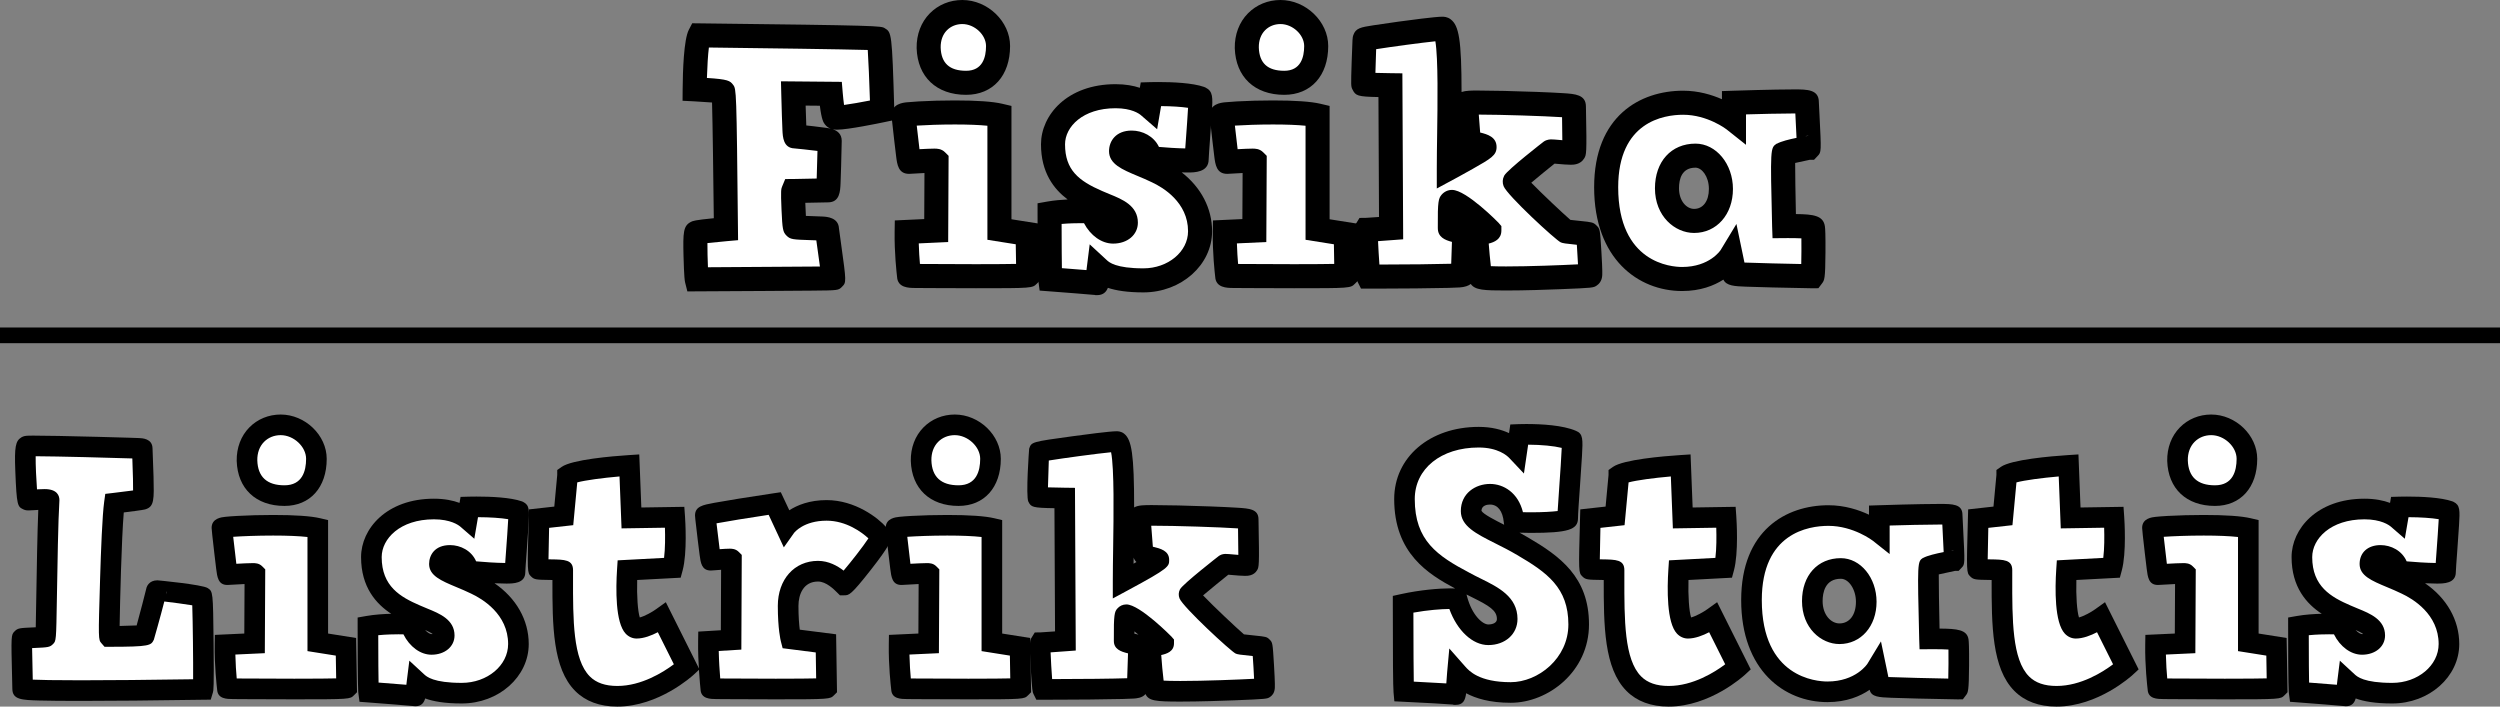 <?xml version="1.0" encoding="utf-8"?>
<!-- Generator: Adobe Illustrator 16.0.0, SVG Export Plug-In . SVG Version: 6.00 Build 0)  -->
<!DOCTYPE svg PUBLIC "-//W3C//DTD SVG 1.1//EN" "http://www.w3.org/Graphics/SVG/1.1/DTD/svg11.dtd">
<svg version="1.1" id="Layer_1" xmlns="http://www.w3.org/2000/svg" xmlns:xlink="http://www.w3.org/1999/xlink" x="0px" y="0px"
	 width="727.65px" height="205.658px" viewBox="261.855 37.856 727.65 205.658"
	 enable-background="new 261.855 37.856 727.65 205.658" xml:space="preserve">
<rect x="261.855" y="37.856" width="727.65" height="205.658" fill="#808080" stroke="none"/>
<g>
	<path fill="#FFFFFF" d="M268.247,223.713c0.2-0.2,6.7-0.301,6.9-0.5c0.2-0.2,0.4-30.302,1-39.803c0-0.5-6,0.1-6.2,0
		c-0.2-0.103-1.3-15.104-0.3-15.701c0.6-0.3,33.602,0.6,33.602,0.7c0,0.1,0.7,14.601,0.1,14.801s-8.201,1.1-8.201,1.1
		c-1,7.201-1.6,38.802-1.5,38.802s10.201-0.197,10.301-0.396c0.1-0.2,3.4-12.501,3.4-12.901c0-0.397,13.001,1.5,13.301,1.7
		c0.3,0.2,0.6,27.002,0.3,27.002c-0.3,0-52.503,0.899-52.503-0.2C268.447,237.217,268.047,223.913,268.247,223.713z"/>
	<path d="M285.303,241.86c-5.147,0-9.189-0.04-12.015-0.115c-5.056-0.143-7.841-0.221-7.841-3.432c0-0.285-0.028-1.412-0.065-2.917
		c-0.313-12.754-0.313-12.754,0.749-13.81c0.917-0.918,1.431-0.941,5.438-1.121c0.212-0.01,0.447-0.021,0.689-0.031
		c0.048-2.146,0.102-5.413,0.155-8.605c0.135-8.195,0.312-18.969,0.586-25.558c-0.437,0.023-0.874,0.049-1.272,0.073
		c-0.737,0.045-1.342,0.078-1.627,0.078c-0.229,0-0.839,0-1.497-0.33c-1.61-0.805-1.9-0.95-2.294-11.201
		c-0.269-6.976,0.05-8.708,1.795-9.755l0.203-0.111c0.728-0.359,1.295-0.377,3.361-0.377c3.13,0,10.082,0.131,18.594,0.353
		c3.5,0.09,6.772,0.183,9.17,0.258c1.207,0.038,2.193,0.072,2.877,0.099c0.966,0.038,3.888,0.153,3.94,2.979l0.01,0.223
		c0.137,3.07,0.234,5.769,0.287,8.014c0.159,6.661,0.207,8.674-2.249,9.489c-0.275,0.092-0.764,0.254-6.415,0.946
		c-0.652,7.781-1.089,25.934-1.209,33.042c1.635-0.042,3.568-0.098,4.957-0.156c0.904-3.318,2.612-9.78,2.76-10.542
		c-0.045,0.234-0.039,0.396-0.039,0.465c0-1.228,0.886-3.055,3.328-3.055c0.112,0,13.104,1.237,14.636,2.259
		c1.539,1.025,1.539,1.025,1.708,15.688c0.156,13.533-0.041,14.184-0.185,14.658l-0.645,2.131l-2.818,0.032
		C306.648,241.741,294.193,241.86,285.303,241.86z M271.39,235.672c2.044,0.094,6.054,0.188,13.913,0.188
		c8.38,0,19.948-0.104,32.764-0.302c0.041-5.203-0.092-16.755-0.252-21.521c-2.271-0.357-5.835-0.854-8.134-1.111
		c-1.063,4.211-3.021,11.074-3.048,11.128c-0.836,1.664-1.034,2.058-12.984,2.058h-1.366l-0.897-1.027
		c-0.927-1.064-0.927-1.064-0.396-18.81c0.24-8.03,0.641-18.436,1.188-22.377l0.319-2.294l2.3-0.271
		c2.027-0.24,4.232-0.518,5.793-0.727c0.016-1.526-0.019-4.311-0.22-9.314c-6.2-0.203-21.74-0.616-28.136-0.644
		c-0.034,2.533,0.181,6.849,0.389,9.635c0.759-0.041,1.544-0.073,2.211-0.073c3.754,0,4.315,2.006,4.315,3.202l-0.006,0.188
		c-0.356,5.635-0.572,18.75-0.729,28.325c-0.205,12.47-0.205,12.47-1.141,13.407c-0.93,0.926-1.443,0.949-5.434,1.128
		c-0.198,0.009-0.415,0.019-0.639,0.029c0.031,2.62,0.13,6.662,0.181,8.761C271.383,235.394,271.387,235.535,271.39,235.672z
		 M310.349,209.813c0,0.16-0.06,0.508-0.164,0.994C310.29,210.507,310.349,210.175,310.349,209.813z"/>
</g>
<g>
	<path fill="#FFFFFF" d="M327.347,225.513l8.604-0.397l0.1-20.304c-0.2-0.2-7.8,0.3-8,0.3c-0.1,0-1.6-13.101-1.6-13.601
		s21.102-1.5,27.902,0.1v33.202l8.201,1.303l0.2,12.001c-0.5,0.5-34.802,0.197-34.702,0.197
		C328.046,238.314,327.247,231.914,327.347,225.513z M333.747,171.91c-0.1-6.4,4.5-10.4,9.8-10.4c5.4,0,10.401,4.6,10.401,9.9
		c0,5.397-2.5,10.698-9.301,10.698C337.747,182.11,333.947,178.21,333.747,171.91z"/>
	<path d="M347.513,241.403c-4.667,0-9.54-0.021-13.247-0.044l-4.512-0.028c-1.936-0.018-4.568-0.035-4.703-2.791
		c-0.123-1.033-0.799-7-0.704-13.071l0.044-2.819l8.57-0.396l0.07-14.407c-1.451,0.068-3.083,0.165-3.985,0.218
		c-0.578,0.034-0.954,0.054-1,0.054c-2.683,0-2.967-2.273-3.269-4.684c-0.155-1.243-0.354-2.906-0.548-4.584
		c-0.52-4.473-0.783-6.938-0.783-7.334c0-2.81,2.88-3.114,3.965-3.229c0.873-0.095,2.092-0.186,3.526-0.266
		c3.182-0.177,6.983-0.275,10.428-0.275c6.391,0,10.99,0.317,13.67,0.947l2.313,0.544v33.019l8.158,1.293l0.263,15.792l-0.9,0.896
		C363.746,241.359,363.702,241.403,347.513,241.403z M330.755,235.335c3.612,0.023,10.34,0.065,16.757,0.065
		c6.555,0,10.186-0.045,12.189-0.094l-0.11-6.627l-8.243-1.307v-33.216c-2.402-0.272-5.83-0.418-9.983-0.418
		c-4.646,0-9.01,0.183-11.637,0.362c0.258,2.32,0.637,5.596,0.913,7.854c1.688-0.095,3.692-0.193,4.757-0.193
		c0.735,0,1.847,0,2.773,0.929l0.882,0.887l-0.12,24.396l-8.576,0.399C330.417,231.057,330.597,233.562,330.755,235.335z
		 M344.647,185.11c-8.317,0-13.643-5.021-13.899-13.104c-0.06-3.83,1.249-7.274,3.685-9.749c2.379-2.417,5.616-3.747,9.114-3.747
		c7.139,0,13.401,6.028,13.401,12.9C356.948,179.732,352.12,185.11,344.647,185.11z M343.547,164.509
		c-1.878,0-3.597,0.695-4.839,1.957c-1.318,1.338-1.996,3.205-1.962,5.397c0.152,4.793,2.811,7.245,7.901,7.245
		c5.208,0,6.301-4.188,6.301-7.698C350.948,167.865,347.352,164.509,343.547,164.509z"/>
</g>
<g>
	<path fill="#FFFFFF" d="M368.946,220.115c4.5-0.803,11.101-0.7,12.397-0.5c1.2,3.8,4,5.801,6.104,5.801c2,0,3.7-0.9,3.7-2.604
		c0-3.197-4.3-4.197-8.301-6c-6-2.6-12.899-6.397-12.899-16.801c0-7,6.5-14.001,18.201-14.001c5.1,0,8.2,1.6,9.7,2.9l0.6-3.5
		c0,0,10-0.303,14.301,1.197c0.4,0.2-1,16.001-1,17.804c0,0.8-13.701-0.2-13.701-0.5c-0.3-3.2-3.1-4.4-5.2-4.4
		c-1.2,0-3.1,0.3-3.1,2.5c0,2,5.6,3.5,10.5,5.9c6,2.8,12.5,8.5,12.5,17.398c0,8.104-7.7,14.304-16.501,14.304
		c-9,0-11.701-2.103-13-3.303c-0.2,1.603-0.4,4.104-0.5,4.104c-0.4-0.104-13.601-1.104-13.601-1.104
		C368.946,237.814,368.946,223.013,368.946,220.115z"/>
	<path d="M382.747,243.415l-0.569-0.05c-1.205-0.134-8.668-0.714-13.258-1.063l-2.426-0.184l-0.321-2.412
		c-0.056-0.42-0.226-1.697-0.226-19.6v-2.514l2.475-0.438c2.436-0.436,5.248-0.599,7.292-0.656
		c-4.348-2.859-8.767-7.702-8.767-16.492c0-8.242,7.431-17.001,21.201-17.001c3.125,0,5.579,0.526,7.458,1.222l0.299-1.747
		l2.453-0.071c0,0,0.851-0.026,2.171-0.026c4.205,0,9.909,0.242,13.208,1.392l0.354,0.149c1.939,0.969,1.851,2.454,1.59,6.862
		c-0.136,2.295-0.352,5.22-0.542,7.806c-0.182,2.473-0.389,5.276-0.389,5.816c0,3.303-3.598,3.303-5.531,3.304
		c-0.948,0-2.13-0.033-3.424-0.092c6.298,4.328,9.955,10.69,9.955,17.688c0,9.54-8.748,17.301-19.501,17.301
		c-4.955,0-8.292-0.606-10.641-1.464C385.23,242.452,384.483,243.415,382.747,243.415z M372.04,236.525
		c3.892,0.301,6.428,0.499,8.092,0.64c0.045-0.43,0.092-0.851,0.139-1.224l0.725-5.791l4.287,3.959
		c0.742,0.688,2.712,2.504,10.965,2.504c7.444,0,13.501-5.066,13.501-11.301c0-8.716-7.531-13.171-10.769-14.682
		c-1.419-0.695-2.861-1.297-4.255-1.879c-4.457-1.862-7.977-3.333-7.977-6.74c0-2.537,1.598-5.5,6.1-5.5
		c3.036,0,6.254,1.615,7.589,4.727c2.12,0.202,5.82,0.456,8.459,0.479c0.066-0.949,0.153-2.131,0.258-3.563
		c0.201-2.717,0.499-6.764,0.618-9.182c-2.131-0.359-5.219-0.569-8.791-0.585l-1.076,6.278l-4.022-3.487
		c-0.587-0.509-2.878-2.167-7.735-2.167c-9.874,0-15.201,5.668-15.201,11.001c0,8.527,5.479,11.616,11.093,14.048
		c0.762,0.342,1.496,0.643,2.21,0.933c3.519,1.43,7.898,3.209,7.898,7.82c0,3.245-2.818,5.604-6.7,5.604
		c-3.242,0-6.396-2.354-8.167-5.924c-0.408-0.014-0.888-0.021-1.438-0.021c-1.117,0-3.506,0.032-5.895,0.265
		C371.956,230.324,371.998,234.37,372.04,236.525z M385.568,221.21c0.77,0.873,1.56,1.204,1.879,1.204
		c0.125,0,0.239-0.006,0.34-0.02C387.304,222.019,386.422,221.587,385.568,221.21z"/>
</g>
<g>
	<path fill="#FFFFFF" d="M425.646,203.812c0-0.2-6.897-0.1-7.101-0.3c-0.2-0.2,0.2-14.701,0.2-14.701l7.2-0.8
		c0,0,1.1-11.601,1.1-11.801c2.7-1.9,18.001-2.9,18.001-2.9l0.6,15.301l12.604-0.197c0,0,0.7,9.897-0.602,14.698l-13.199,0.7
		c0,0-1.103,16.901,2.697,16.901c3.103,0,7.4-3.103,7.4-3.103l7.2,14.4c0,0-9.2,8.501-20.201,8.501
		C424.946,240.514,425.646,222.913,425.646,203.812z"/>
	<path d="M441.547,243.514c-5.133,0-9.26-1.523-12.266-4.537c-6.571-6.581-6.656-19.041-6.638-32.309
		c-0.188-0.003-0.367-0.005-0.534-0.008c-4.188-0.063-4.727-0.067-5.688-1.028c-1.113-1.113-1.113-1.113-0.678-16.904l0.072-2.608
		l7.373-0.819c0.373-3.958,0.797-8.469,0.854-9.195v-1.451l1.273-0.896c3.06-2.152,14.679-3.123,19.529-3.44l3.073-0.198
		l0.605,15.446l12.51-0.195l0.201,2.833c0.074,1.063,0.693,10.555-0.697,15.693l-0.568,2.1l-12.654,0.671
		c-0.135,4.66,0.172,9.073,0.757,10.901c1.502-0.399,3.56-1.559,4.721-2.391l2.858-2.048l9.781,19.558l-1.652,1.53
		C463.374,234.596,453.584,243.514,441.547,243.514z M421.497,200.651c0.245,0.007,0.482,0.01,0.698,0.014
		c4.021,0.057,6.45,0.092,6.45,3.147l-0.002,2.235c-0.02,12.223-0.033,23.767,4.884,28.688c1.862,1.868,4.486,2.776,8.02,2.776
		c7.068,0,13.48-4.09,16.442-6.312l-4.665-9.33c-1.775,0.928-4.063,1.84-6.177,1.84c-1.196,0-2.332-0.508-3.195-1.43
		c-3.021-3.227-2.862-13.078-2.498-18.666l0.173-2.66l13.511-0.718c0.334-2.668,0.336-6.161,0.254-8.783l-12.628,0.198
		l-0.593-15.117c-4.902,0.425-9.936,1.095-12.297,1.732c-0.148,1.621-0.425,4.575-0.941,10.021l-0.229,2.429l-7.026,0.781
		C421.589,194.985,421.521,198.413,421.497,200.651z"/>
</g>
<g>
	<path fill="#FFFFFF" d="M468.047,224.513l6.601-0.397l0.103-23.504c-0.2-0.197-5.8,0.303-6,0.303c-0.103,0-1.603-12.5-1.603-13.001
		c0-0.5,20.201-3.5,20.201-3.5l3.2,6.8c0,0,3.4-4.8,11.901-4.8c9,0,15.801,7.101,15.701,7.801c-0.2,1.8-10.303,14.201-10.604,13.898
		c-1.3-1.3-4.1-4-7.601-4c-5.2,0-8.7,4.103-8.7,10.104c0,6.5,0.8,9.601,0.8,9.601l10.201,1.303l0.2,13.001
		c-0.5,0.5-33.805,0.197-33.702,0.197C468.747,238.314,467.947,230.914,468.047,224.513z"/>
	<path d="M487.646,241.403c-4.53,0-9.264-0.021-12.859-0.044l-4.38-0.028c-1.813-0.017-4.531-0.036-4.652-2.818
		c-0.108-1.047-0.799-7.917-0.704-14.043l0.043-2.779l6.569-0.396l0.075-17.593c-0.772,0.054-1.522,0.11-1.994,0.148
		c-0.563,0.044-0.938,0.065-0.994,0.065c-2.667,0-2.958-2.223-3.27-4.571c-0.153-1.188-0.354-2.776-0.549-4.38
		c-0.785-6.453-0.785-6.902-0.785-7.05c0-2.666,2.231-3.081,5.609-3.708c1.699-0.315,4.059-0.719,7.016-1.192
		c5.067-0.813,10.138-1.568,10.138-1.568l2.206-0.325l2.472,5.253c2.323-1.492,5.875-2.958,10.864-2.958
		c8.314,0,15.009,5.182,17.385,7.922c0.746,0.857,1.48,1.925,1.285,3.303c-0.079,0.728-0.216,1.964-5.78,9.048
		c-5.836,7.434-6.363,7.435-7.771,7.437l-1.243,0.001l-0.896-0.886c-0.854-0.854-3.122-3.123-5.479-3.123
		c-4.203,0-5.7,3.669-5.7,7.102c0,3.146,0.197,5.439,0.383,6.906l10.577,1.348l0.26,16.872l-0.896,0.896
		C503.468,241.337,503.402,241.403,487.646,241.403z M471.485,235.336c3.528,0.023,9.992,0.064,16.156,0.064
		c6.29,0,9.805-0.044,11.764-0.092l-0.116-7.551l-9.638-1.228l-0.511-1.972c-0.092-0.354-0.895-3.662-0.895-10.35
		c0-7.713,4.812-13.104,11.7-13.104c3.092,0,5.652,1.444,7.449,2.837c2.184-2.571,5.715-7.078,7.219-9.386
		c-1.865-1.751-6.439-5.149-12.167-5.149c-6.688,0-9.37,3.428-9.481,3.57l-2.973,4.197l-4.411-9.472
		c-5.943,0.896-12.014,1.878-15.178,2.475c0.252,2.171,0.632,5.315,0.913,7.526c1.165-0.082,2.238-0.146,2.927-0.146
		c0.551,0,1.696,0,2.622,0.928l0.884,0.885l-0.118,27.563l-6.58,0.399C471.116,230.331,471.318,233.297,471.485,235.336z"/>
</g>
<g>
	<path fill="#FFFFFF" d="M523.547,225.513l8.601-0.397l0.103-20.304c-0.2-0.2-7.8,0.3-8,0.3c-0.103,0-1.603-13.101-1.603-13.601
		s21.104-1.5,27.902,0.1v33.202l8.201,1.303l0.2,12.001c-0.5,0.5-34.802,0.197-34.702,0.197
		C524.247,238.314,523.447,231.914,523.547,225.513z M529.948,171.91c-0.103-6.4,4.5-10.4,9.8-10.4c5.399,0,10.401,4.6,10.401,9.9
		c0,5.397-2.5,10.698-9.304,10.698C533.948,182.11,530.147,178.21,529.948,171.91z"/>
	<path d="M543.713,241.403c-4.667,0-9.54-0.021-13.247-0.044l-4.512-0.028c-1.936-0.018-4.568-0.035-4.703-2.791
		c-0.123-1.033-0.799-7-0.704-13.071l0.044-2.819l8.57-0.396l0.07-14.407c-1.451,0.068-3.084,0.165-3.985,0.218
		c-0.579,0.034-0.954,0.054-1,0.054c-2.683,0-2.967-2.273-3.269-4.684c-0.155-1.243-0.354-2.906-0.551-4.584
		c-0.52-4.473-0.781-6.938-0.781-7.334c0-2.81,2.881-3.114,3.966-3.229c0.873-0.095,2.092-0.186,3.523-0.266
		c3.185-0.177,6.983-0.275,10.431-0.275c6.391,0,10.987,0.317,13.67,0.947l2.313,0.544v33.019l8.158,1.293l0.263,15.792
		l-0.896,0.896C559.946,241.359,559.902,241.403,543.713,241.403z M526.956,235.335c3.612,0.023,10.34,0.065,16.757,0.065
		c6.556,0,10.183-0.045,12.189-0.094l-0.11-6.627l-8.243-1.307v-33.216c-2.399-0.272-5.83-0.418-9.98-0.418
		c-4.646,0-9.013,0.183-11.64,0.362c0.258,2.32,0.64,5.596,0.913,7.854c1.688-0.095,3.692-0.193,4.757-0.193
		c0.735,0,1.85,0,2.773,0.929l0.882,0.887l-0.12,24.396l-8.576,0.399C526.617,231.057,526.798,233.562,526.956,235.335z
		 M540.848,185.11c-8.314,0-13.643-5.021-13.896-13.104c-0.063-3.83,1.249-7.274,3.685-9.749c2.379-2.417,5.616-3.747,9.114-3.747
		c7.139,0,13.401,6.028,13.401,12.9C553.149,179.732,548.321,185.11,540.848,185.11z M539.748,164.509
		c-1.878,0-3.597,0.695-4.839,1.957c-1.318,1.338-1.996,3.205-1.962,5.397c0.149,4.793,2.811,7.245,7.898,7.245
		c5.208,0,6.304-4.188,6.304-7.698C547.149,167.865,543.552,164.509,539.748,164.509z"/>
</g>
<g>
	<path fill="#FFFFFF" d="M564.747,224.914c0.5,0,7.201-0.5,7.201-0.5l-0.2-41.604c0,0-7.8-0.1-7.9-0.3
		c-0.1-0.2,0.3-12.801,0.4-13.101c0.1-0.303,22.401-3.4,22.901-3c2.697,2.1,1.6,26.898,1.6,40.603c0,0,10.4-5.601,10.4-6.201
		c0-0.6-4.199-1.1-4.5-1.6c-0.199-0.5-0.899-10.701-0.899-11.201s31.401,0.4,31.401,1s0.301,12.801,0,13.301
		c-0.299,0.5-6.5-0.397-6.798-0.2c-0.302,0.2-10.002,8-10.399,8.701c-0.399,0.8,14.2,14.3,14.7,14.5s6.5,0.7,6.599,0.8
		c0.1,0.104,0.9,11.901,0.6,12.104c-0.299,0.199-31.399,1.6-31.899,0.3c-0.5-1.397-1.4-12.501-1.2-12.501c0.3,0,3.8-0.6,3.8-0.897
		c-0.6-0.699-10.101-9.5-11.201-8.2c-0.397,0.5-0.3,6.897-0.3,7.501c0,0.5,4.2,1.1,4.2,1.3s-0.4,11.801-0.4,12.301
		s-27.502,0.5-27.502,0.5C565.247,238.314,564.247,224.914,564.747,224.914z"/>
	<path d="M605.415,242.061c-7.232,0-9.237-0.208-10.151-2.193c-0.925,1.148-2.69,1.264-3.405,1.309
		c-0.776,0.049-1.891,0.092-3.225,0.129c-2.299,0.063-5.499,0.113-9.508,0.149c-6.889,0.063-13.778,0.063-13.778,0.063h-1.854
		l-0.829-1.658c-0.274-0.549-0.4-0.799-0.821-7.771c-0.452-7.48-0.211-7.869,0.315-8.721l0.879-1.426l1.709-0.024
		c0.275-0.008,2.068-0.133,4.188-0.287l-0.173-35.857c-6.411-0.104-6.788-0.301-7.597-1.915c-0.773-1.547,0.204-15.299,0.236-15.394
		c0.667-1.997,0.667-1.997,12.717-3.647c3.162-0.433,10.729-1.438,12.71-1.438c0.363,0,1.328,0,2.194,0.69
		c2.212,1.723,2.944,6.01,2.933,21.485c1.151-0.687,3.026-0.687,5.172-0.687c4.01,0,10.909,0.156,17.167,0.396
		c3.193,0.121,5.895,0.25,7.813,0.375c3.376,0.22,6.044,0.396,6.044,3.374c0,0.105,0.008,0.489,0.02,1.063
		c0.248,12.625,0.113,12.847-0.447,13.779c-0.965,1.612-2.758,1.612-3.519,1.612c-1.026,0-2.456-0.128-3.717-0.241
		c-0.363-0.032-0.772-0.066-1.121-0.097c-1.609,1.281-5.163,4.168-7.35,6.021c3.041,3.185,9.819,9.558,11.904,11.343
		c0.785,0.101,2.169,0.24,3.08,0.336c3.305,0.339,3.574,0.364,4.371,1.165c0.896,0.901,0.896,0.901,1.289,7.365
		c0.348,5.727,0.252,6.667,0.221,6.979c-0.133,1.298-0.813,2.008-1.369,2.375c-0.838,0.557-0.9,0.602-10.324,0.975
		C617.657,241.826,610.915,242.061,605.415,242.061z M600.539,235.958c0.94,0.055,2.457,0.103,4.876,0.103
		c6.954,0,16.829-0.396,21.453-0.64c-0.084-1.966-0.25-4.696-0.389-6.615c-0.029-0.003-0.061-0.006-0.092-0.01
		c-3.672-0.376-4.262-0.461-4.853-0.698c-1.286-0.515-15.436-13.604-16.376-16.086c-0.324-0.852-0.287-1.754,0.104-2.54l0.08-0.146
		c0.902-1.577,11.25-9.646,11.345-9.709c0.795-0.532,1.618-0.532,1.932-0.532c0.515,0,1.248,0.063,2.398,0.167
		c0.399,0.036,0.838,0.075,1.268,0.107c0.005-1.527-0.02-3.939-0.086-7.707c-5.23-0.354-18.175-0.784-25.071-0.784
		c-0.065,0-0.132,0-0.194,0c0.139,1.966,0.326,4.482,0.474,6.115c0.011,0.002,0.021,0.008,0.03,0.01
		c2.101,0.503,4.714,1.13,4.714,3.818c0,1.936,0,2.395-11.979,8.842l-4.422,2.384v-5.022c0-2.938,0.05-6.354,0.104-9.977
		c0.13-8.793,0.334-22.926-0.605-27.554c-4.08,0.392-13.814,1.71-18.128,2.409c-0.085,2.169-0.189,5.496-0.246,7.813
		c1.438,0.044,3.271,0.083,4.916,0.104l2.947,0.038l0.228,47.352l-2.791,0.207c-1.499,0.11-3.16,0.232-4.535,0.329
		c0.075,2.202,0.279,5.485,0.449,7.776c8.688-0.015,17.687-0.101,21.848-0.25c0.044-1.332,0.104-3.172,0.187-5.59
		c0.021-0.585,0.038-1.145,0.055-1.646c-2.167-0.516-4.124-1.263-4.124-3.612l-0.002-0.323c-0.063-7.472,0.23-8.14,0.959-9.052
		c0.694-0.822,1.653-1.257,2.685-1.257c3.905,0,13.058,9.281,13.138,9.377l0.725,0.843v1.108c0,2.396-2.146,3.063-3.716,3.403
		C599.991,230.725,600.286,233.956,600.539,235.958z M592.038,222.301c0.168,0.037,0.323,0.071,0.446,0.098
		c0.229,0.053,0.478,0.104,0.73,0.169c-0.397-0.325-0.797-0.646-1.178-0.943C592.039,221.836,592.038,222.063,592.038,222.301z
		 M591.807,200.15c-0.008,0.6-0.016,1.188-0.021,1.768c0.285-0.161,0.564-0.319,0.838-0.478c-0.204-0.191-0.386-0.418-0.546-0.685
		l-0.214-0.432C591.844,200.278,591.826,200.22,591.807,200.15z"/>
</g>
<g>
	<path fill="#FFFFFF" d="M670.245,213.712c6.801-1.5,13.701-1.8,15.701-1.5c1.801,6.8,5.9,10.397,9.1,10.397
		c2.9,0,5.502-1.6,5.502-4.6c0-5.7-6.4-7.5-12.402-10.801c-8.895-4.7-17.5-9.8-17.5-24.104c0-9.898,8.199-18.001,21.605-18.001
		c5.801,0,9.396,2.2,11.102,4l0.699-4.8c0,0,10.402-0.397,15.301,1.7c0.502,0.2-1.199,19.501-1.199,22.701
		c0,1.5-15.602,1.397-15.602,1c-0.5-5.8-3.9-8-7-8c-1.801,0-5.5,0.897-5.5,4.897c0,3.603,7.5,5.803,14.9,10.201
		c8.896,5.2,16.396,10.5,16.396,22.801c0,11.304-9.801,19.804-19.801,19.804c-10.301,0-14.002-3.899-15.502-5.603
		c-0.199,2.2-0.4,6.2-0.5,6.2c-0.5-0.2-15.102-0.9-15.102-0.9C670.245,236.914,670.245,218.913,670.245,213.712z"/>
	<path d="M685.545,243.014h-0.578l-0.213-0.085c-1.521-0.152-8.326-0.525-14.453-0.819l-2.607-0.125l-0.236-2.601
		c-0.145-1.593-0.211-9.75-0.211-25.672v-2.411l2.354-0.519c5.605-1.236,11.215-1.678,14.314-1.678c0.553,0,1.047,0.016,1.479,0.039
		c-7.854-4.19-17.744-10.258-17.744-26.036c0-12.169,10.348-21.001,24.602-21.001c3.768,0,6.672,0.813,8.826,1.815l0.365-2.516
		l2.492-0.1c0,0,0.836-0.033,2.154-0.033c4.488,0,10.639,0.345,14.443,1.976c2.133,0.849,2.043,2.48,1.771,7.333
		c-0.145,2.583-0.377,5.884-0.602,9.077c-0.273,3.875-0.557,7.88-0.557,9.049c0,3.34-2.963,4.255-13.771,4.255
		c-1.205,0-2.336-0.021-3.232-0.062c0.773,0.422,1.559,0.86,2.34,1.326c9.406,5.496,17.867,11.582,17.867,25.38
		c0,13.642-11.791,22.804-22.803,22.804c-6.068,0-10.186-1.292-12.955-2.775C688.315,241.733,687.69,243.014,685.545,243.014z
		 M673.348,236.251c4.607,0.227,7.557,0.392,9.471,0.519c0.074-1.116,0.156-2.319,0.24-3.229l0.631-6.937l4.605,5.224
		c1.104,1.254,4.045,4.584,13.252,4.584c7.947,0,16.801-6.9,16.801-16.804c0-10.672-6.182-15.105-14.914-20.211
		c-2.174-1.292-4.313-2.364-6.383-3.404c-5.59-2.811-10.006-5.026-10.006-9.387c0-5.187,4.277-7.897,8.5-7.897
		c3.967,0,8.184,2.563,9.582,8.227c0.604,0.02,1.354,0.029,2.246,0.029c3.611,0,6.313-0.176,7.854-0.371
		c0.104-1.841,0.287-4.467,0.49-7.354c0.248-3.518,0.594-8.405,0.695-11.024c-2.365-0.574-5.814-0.906-9.771-0.935l-1.227,8.396
		l-4.254-4.509c-0.678-0.718-3.324-3.063-8.92-3.063c-10.951,0-18.602,6.169-18.602,15.001c0,12.115,6.592,16.531,15.902,21.448
		c1.145,0.632,2.299,1.202,3.412,1.752c4.963,2.458,10.588,5.243,10.588,11.701c0,4.404-3.576,7.6-8.502,7.6
		c-4.594,0-9.061-4.223-11.334-10.504c-2.395,0.019-6.297,0.312-10.465,1.063C673.252,227.62,673.299,233.385,673.348,236.251z
		 M688.7,210.892l0.146,0.553c1.475,5.572,4.57,8.168,6.199,8.168c0.418,0,2.5-0.074,2.5-1.6c0-2.476-2.209-3.828-7.25-6.325
		C689.77,211.428,689.239,211.165,688.7,210.892z M693.047,186.528c0.504,0.985,4.135,2.818,6.604,4.062
		c-0.055-0.213-0.09-0.446-0.102-0.701c-0.305-3.291-1.762-5.176-4.004-5.176C694.807,184.71,693.102,184.89,693.047,186.528z"/>
</g>
<g>
	<path fill="#FFFFFF" d="M731.645,203.812c0-0.2-6.9-0.1-7.102-0.3c-0.199-0.2,0.201-14.701,0.201-14.701l7.199-0.8
		c0,0,1.1-11.601,1.1-11.801c2.701-1.9,18.002-2.9,18.002-2.9l0.6,15.301l12.604-0.197c0,0,0.699,9.897-0.602,14.698l-13.199,0.7
		c0,0-1.102,16.901,2.697,16.901c3.102,0,7.4-3.103,7.4-3.103l7.201,14.4c0,0-9.201,8.501-20.201,8.501
		C730.944,240.514,731.645,222.913,731.645,203.812z"/>
	<path d="M747.545,243.514c-5.133,0-9.26-1.523-12.266-4.537c-6.57-6.581-6.656-19.041-6.643-32.309
		c-0.188-0.003-0.367-0.005-0.535-0.008c-4.186-0.063-4.723-0.067-5.684-1.028c-1.113-1.115-1.113-1.115-0.678-16.905l0.072-2.608
		l7.369-0.819c0.373-3.958,0.797-8.469,0.855-9.194v-1.452l1.273-0.896c3.061-2.152,14.68-3.123,19.529-3.44l3.072-0.198
		l0.605,15.446l12.51-0.195l0.201,2.833c0.074,1.063,0.693,10.555-0.697,15.693l-0.568,2.1l-12.656,0.671
		c-0.133,4.66,0.176,9.072,0.762,10.901c1.502-0.4,3.559-1.559,4.721-2.391l2.855-2.048l9.783,19.558l-1.65,1.53
		C769.372,234.596,759.581,243.514,747.545,243.514z M727.495,200.651c0.246,0.007,0.482,0.01,0.699,0.014
		c4.021,0.057,6.449,0.092,6.449,3.147l-0.002,2.235c-0.018,12.222-0.033,23.767,4.883,28.688c1.865,1.868,4.49,2.776,8.021,2.776
		c7.109,0,13.498-4.085,16.445-6.306l-4.668-9.335c-1.775,0.928-4.064,1.84-6.182,1.84c-1.191,0-2.332-0.508-3.191-1.43
		c-3.021-3.227-2.861-13.079-2.498-18.666l0.174-2.66l13.51-0.718c0.334-2.664,0.336-6.16,0.256-8.783l-12.629,0.199l-0.592-15.118
		c-4.902,0.425-9.939,1.095-12.299,1.733c-0.148,1.621-0.424,4.575-0.941,10.021l-0.229,2.429l-7.025,0.781
		C727.586,194.985,727.518,198.413,727.495,200.651z"/>
</g>
<g>
	<path fill="#FFFFFF" d="M771.645,212.512c0-19.001,12.199-24.602,22.4-24.602c8.5,0,14.801,5,14.801,5v-5
		c0,0,21.201-0.7,21.201-0.2s0.701,13.301,0.6,13.301c-0.197,0-7.197,1.5-7.398,1.7c-0.299,0.2,0.201,21.101,0.201,21.101
		c0.1,0,8.299-0.1,8.398,0.604c0.199,0.696,0.199,14-0.201,14c-0.299,0-22.699-0.399-22.699-0.699c0-0.301-1-5.104-1-5.104
		s-4,6.604-14.201,6.604C784.545,239.214,771.645,233.115,771.645,212.512z M805.045,213.012c0-5.3-3.299-9.7-7.4-9.7
		c-5,0-8.299,3.5-8.299,9.5c0,5.8,3.898,9.5,7.9,9.5C801.747,222.313,805.045,218.615,805.045,213.012z"/>
	<path d="M793.745,242.214c-12.494,0-25.102-9.184-25.102-29.702c0-20.351,13.121-27.602,25.402-27.602
		c4.738,0,8.848,1.364,11.801,2.757v-2.66l2.9-0.096c0.473-0.019,11.627-0.381,17.666-0.381c3.707,0,6.635,0,6.635,3.18
		c0.006,0.229,0.08,1.688,0.174,3.537c0.551,10.832,0.551,10.832-0.398,11.831l-0.889,0.933h-1.037
		c-0.754,0.146-3.061,0.641-4.746,1.031c-0.012,3.119,0.092,9.479,0.229,15.769c5.17,0.03,8.027,0.321,8.439,3.175h-0.002
		c0.092,0.647,0.189,2.316,0.156,7.511c-0.051,7.568-0.283,7.882-0.908,8.711l-0.898,1.189l-1.52,0.018
		c-0.203,0-5.98-0.104-11.535-0.238c-2.832-0.069-5.656-0.147-7.773-0.229c-3.537-0.135-5.83-0.222-6.301-2.329
		C803.336,240.478,799.321,242.214,793.745,242.214z M794.045,190.911c-5.832,0-19.4,2.104-19.4,21.602
		c0,22.563,15.91,23.702,19.102,23.702c8.279,0,11.604-5.104,11.635-5.155l3.949-6.516l1.553,7.459
		c0.256,1.226,0.451,2.173,0.6,2.909c4.021,0.173,12.869,0.363,17.434,0.454c0.066-2.434,0.09-6.119,0.053-8.456
		c-0.988-0.06-2.432-0.104-4.434-0.104l-3.977,0.031l-0.104-2.955c-0.541-22.551-0.541-22.551,1.131-23.667l0.02,0.032
		c1.217-0.683,3.855-1.295,5.973-1.708c-0.094-2.085-0.244-5.067-0.344-6.99c-0.02-0.376-0.035-0.714-0.051-1.019
		c-0.23-0.001-0.484-0.004-0.766-0.004c-4.086,0-10.762,0.179-14.566,0.288v8.305l-4.865-3.861
		C806.934,195.224,801.336,190.911,794.045,190.911z M830.647,198.012c-0.328,0-0.639,0.051-0.924,0.146
		C830.284,198.063,830.633,198.012,830.647,198.012z M797.247,225.313c-5.359,0-10.9-4.676-10.9-12.5
		c0-7.477,4.541-12.5,11.299-12.5c5.734,0,10.4,5.697,10.4,12.7C808.045,220.14,803.504,225.313,797.247,225.313z M797.645,206.312
		c-4.609,0-5.299,4.073-5.299,6.5c0,4.069,2.49,6.5,4.9,6.5c2.916,0,4.799-2.473,4.799-6.301
		C802.045,209.443,799.989,206.312,797.645,206.312z"/>
</g>
<g>
	<path fill="#FFFFFF" d="M844.543,203.812c0-0.2-6.9-0.1-7.102-0.3c-0.199-0.2,0.195-14.701,0.195-14.701l7.201-0.8
		c0,0,1.1-11.601,1.1-11.801c2.701-1.9,18.006-2.9,18.006-2.9l0.6,15.301l12.602-0.197c0,0,0.699,9.897-0.6,14.698l-13.201,0.7
		c0,0-1.1,16.901,2.699,16.901c3.102,0,7.4-3.103,7.4-3.103l7.197,14.4c0,0-9.197,8.501-20.197,8.501
		C843.842,240.514,844.543,222.913,844.543,203.812z"/>
	<path d="M860.444,243.514c-5.133,0-9.26-1.523-12.268-4.537c-6.57-6.581-6.654-19.041-6.637-32.309
		c-0.189-0.003-0.367-0.005-0.535-0.008c-4.189-0.063-4.723-0.067-5.684-1.028c-1.113-1.115-1.113-1.115-0.684-16.905l0.072-2.608
		l7.371-0.819c0.373-3.958,0.797-8.469,0.855-9.194v-1.452l1.273-0.896c3.061-2.152,14.68-3.123,19.533-3.44l3.068-0.198
		l0.605,15.446l12.512-0.195l0.199,2.833c0.076,1.063,0.695,10.555-0.697,15.693l-0.564,2.1l-12.656,0.671
		c-0.133,4.66,0.17,9.072,0.756,10.901c1.502-0.4,3.563-1.559,4.721-2.391l2.859-2.048l9.785,19.558l-1.656,1.53
		C882.27,234.596,872.479,243.514,860.444,243.514z M840.393,200.651c0.246,0.007,0.482,0.01,0.699,0.014
		c4.021,0.057,6.451,0.092,6.451,3.147l-0.002,2.235c-0.021,12.222-0.035,23.767,4.883,28.688c1.865,1.868,4.488,2.776,8.021,2.776
		c7.104,0,13.492-4.085,16.439-6.306l-4.668-9.335c-1.775,0.928-4.061,1.84-6.178,1.84c-1.195,0-2.332-0.508-3.195-1.43
		c-3.02-3.227-2.861-13.079-2.498-18.666l0.174-2.66l13.516-0.718c0.334-2.664,0.336-6.16,0.254-8.783l-12.627,0.199l-0.596-15.118
		c-4.9,0.425-9.938,1.095-12.301,1.733c-0.145,1.621-0.424,4.575-0.938,10.021l-0.23,2.429l-7.023,0.781
		C840.485,194.985,840.417,198.413,840.393,200.651z"/>
</g>
<g>
	<path fill="#FFFFFF" d="M889.243,225.513l8.6-0.397l0.1-20.304c-0.193-0.2-7.799,0.3-8,0.3c-0.1,0-1.6-13.101-1.6-13.601
		s21.105-1.5,27.902,0.1v33.202l8.199,1.303l0.199,12.001c-0.5,0.5-34.801,0.197-34.701,0.197
		C889.942,238.314,889.143,231.914,889.243,225.513z M895.643,171.91c-0.1-6.4,4.5-10.4,9.801-10.4c5.4,0,10.4,4.6,10.4,9.9
		c0,5.397-2.5,10.698-9.301,10.698C899.643,182.11,895.842,178.21,895.643,171.91z"/>
	<path d="M909.409,241.403c-4.668,0-9.541-0.021-13.246-0.044l-4.512-0.028c-1.938-0.018-4.57-0.035-4.703-2.791
		c-0.123-1.033-0.801-7-0.705-13.072l0.045-2.818l8.568-0.396l0.07-14.407c-1.451,0.068-3.082,0.165-3.982,0.218
		c-0.58,0.034-0.955,0.054-1.002,0.054c-2.684,0-2.969-2.273-3.27-4.684c-0.154-1.243-0.355-2.906-0.549-4.585
		c-0.521-4.472-0.781-6.938-0.781-7.333c0-2.81,2.881-3.114,3.965-3.229c0.871-0.095,2.092-0.186,3.525-0.266
		c3.182-0.177,6.979-0.275,10.428-0.275c6.393,0,10.99,0.317,13.67,0.947l2.314,0.544v33.019l8.158,1.293l0.262,15.792l-0.898,0.896
		C925.641,241.359,925.598,241.403,909.409,241.403z M892.651,235.335c3.611,0.023,10.34,0.065,16.758,0.065
		c6.555,0,10.182-0.045,12.188-0.094l-0.105-6.627l-8.242-1.307v-33.216c-2.402-0.272-5.83-0.418-9.982-0.418
		c-4.645,0-9.01,0.183-11.637,0.362c0.258,2.32,0.635,5.596,0.912,7.854c1.688-0.095,3.688-0.193,4.756-0.193
		c0.736,0,1.85,0,2.775,0.934l0.879,0.884l-0.119,24.396l-8.574,0.399C892.313,231.057,892.493,233.562,892.651,235.335z
		 M906.543,185.11c-8.316,0-13.643-5.021-13.898-13.104c-0.061-3.829,1.248-7.273,3.686-9.748c2.379-2.417,5.615-3.748,9.113-3.748
		c7.139,0,13.4,6.028,13.4,12.9C918.844,179.732,914.016,185.11,906.543,185.11z M905.444,164.509c-1.879,0-3.598,0.695-4.84,1.957
		c-1.316,1.338-1.996,3.205-1.961,5.396c0.15,4.796,2.811,7.248,7.9,7.248c5.207,0,6.301-4.188,6.301-7.698
		C912.844,167.865,909.249,164.509,905.444,164.509z"/>
</g>
<g>
	<path fill="#FFFFFF" d="M930.842,220.115c4.5-0.803,11.102-0.7,12.4-0.5c1.195,3.8,4,5.801,6.1,5.801c2,0,3.701-0.9,3.701-2.604
		c0-3.197-4.301-4.197-8.301-6c-6-2.6-12.9-6.397-12.9-16.801c0-7,6.5-14.001,18.201-14.001c5.1,0,8.199,1.6,9.699,2.9l0.602-3.5
		c0,0,10-0.303,14.301,1.197c0.4,0.2-1,16.001-1,17.804c0,0.8-13.699-0.2-13.699-0.5c-0.303-3.2-3.102-4.4-5.201-4.4
		c-1.199,0-3.102,0.3-3.102,2.5c0,2,5.602,3.5,10.5,5.9c6.002,2.8,12.502,8.5,12.502,17.398c0,8.104-7.699,14.304-16.502,14.304
		c-9,0-11.699-2.103-13-3.303c-0.199,1.603-0.398,4.104-0.5,4.104c-0.398-0.104-13.602-1.104-13.602-1.104
		C930.842,237.814,930.842,223.013,930.842,220.115z"/>
	<path d="M944.643,243.415l-0.568-0.05c-1.203-0.134-8.668-0.714-13.258-1.063l-2.428-0.184l-0.32-2.413
		c-0.057-0.42-0.227-1.697-0.227-19.599v-2.514l2.477-0.438c2.436-0.436,5.246-0.599,7.291-0.656
		c-4.348-2.859-8.768-7.702-8.768-16.492c0-8.242,7.432-17.001,21.201-17.001c3.125,0,5.578,0.526,7.459,1.223l0.299-1.747
		l2.453-0.071c0,0,0.852-0.026,2.17-0.026c4.205,0,9.91,0.242,13.209,1.392l0.354,0.149c1.938,0.969,1.852,2.454,1.59,6.862
		c-0.135,2.295-0.352,5.22-0.541,7.806c-0.184,2.473-0.391,5.276-0.391,5.816c0,3.303-3.598,3.303-5.529,3.304
		c-0.949,0-2.131-0.033-3.426-0.092c6.299,4.328,9.955,10.69,9.955,17.688c0,9.54-8.748,17.301-19.502,17.301
		c-4.955,0-8.289-0.605-10.639-1.463C947.129,242.451,946.383,243.415,944.643,243.415z M933.936,236.525
		c3.893,0.3,6.428,0.499,8.092,0.64c0.047-0.431,0.094-0.852,0.141-1.226l0.727-5.788l4.285,3.959
		c0.742,0.688,2.709,2.505,10.965,2.505c7.443,0,13.5-5.068,13.5-11.303c0-8.716-7.525-13.171-10.77-14.682
		c-1.418-0.695-2.859-1.297-4.254-1.879c-4.457-1.862-7.979-3.333-7.979-6.74c0-3.341,2.396-5.5,6.102-5.5
		c3.035,0,6.254,1.614,7.59,4.729c2.119,0.2,5.82,0.454,8.459,0.477c0.064-0.949,0.15-2.131,0.258-3.563
		c0.199-2.717,0.498-6.764,0.617-9.182c-2.131-0.357-5.219-0.569-8.791-0.585l-1.076,6.277l-4.02-3.486
		c-0.59-0.509-2.881-2.167-7.734-2.167c-9.873,0-15.201,5.668-15.201,11.001c0,8.527,5.48,11.616,11.094,14.048
		c0.766,0.342,1.496,0.643,2.211,0.934c3.521,1.43,7.896,3.209,7.896,7.819c0,3.245-2.818,5.604-6.701,5.604
		c-3.242,0-6.395-2.354-8.166-5.924c-0.408-0.014-0.887-0.021-1.438-0.021c-1.117,0-3.508,0.032-5.896,0.265
		C933.852,230.324,933.895,234.37,933.936,236.525z M947.463,221.209c0.771,0.874,1.561,1.204,1.879,1.204
		c0.127,0,0.24-0.006,0.342-0.02C949.2,222.019,948.317,221.586,947.463,221.209z"/>
</g>
<line fill="none" stroke="#000000" stroke-width="4.567" stroke-miterlimit="10" x1="261.855" y1="135.46" x2="989.505" y2="135.46"/>
<g>
	<g>
		<g>
			<path fill="#FFFFFF" d="M464.547,105.56c0.6-0.3,8.601-1,8.601-1s-0.4-39.502-0.7-39.903c-0.3-0.4-8.4-0.8-8.4-0.8
				s0.1-13.201,1.4-15.701c0,0,51.604,0.6,52.104,0.9c0.5,0.3,1.1,20.901,1.1,20.901s-13.301,2.8-13.9,2
				c-0.6-0.8-1.1-6.801-1.1-6.801l-10.901-0.1c0,0,0.3,12.5,0.5,12.5s10.101,1,10.101,1.3c0,0.3-0.3,14.401-0.5,14.401
				s-9.9,0.2-10.101,0.2s0.2,10.201,0.5,10.501c0.3,0.3,9.301,0.3,9.301,0.6c0,0.3,2,14.201,1.9,14.301
				c-0.1,0.1-39.802,0.3-39.802,0.3C464.447,118.361,463.947,105.86,464.547,105.56z"/>
			<path d="M461.918,122.674l-0.667-2.664c-0.289-1.154-0.429-6.665-0.454-7.757c-0.154-6.702-0.097-8.685,2.185-9.824
				c0.526-0.264,1.029-0.515,6.631-1.06c-0.126-11.749-0.336-27.505-0.511-33.676c-1.506-0.126-3.49-0.255-5.229-0.341l-3.353-0.166
				l0.025-3.356c0.04-5.245,0.326-14.464,1.794-17.289l0.993-1.911l2.153,0.025c52.552,0.611,52.778,0.747,53.865,1.4
				c2.02,1.211,2.141,1.284,2.796,23.799l0.085,2.924l-2.862,0.603c-1.76,0.371-10.7,2.219-13.853,2.219
				c-0.217,0.005-0.725,0-1.273-0.118c1.311,0.442,2.604,1.343,2.604,3.375c0,0.221-0.079,3.951-0.176,7.411
				c-0.05,1.8-0.107,3.59-0.164,4.93c-0.1,2.346-0.236,5.56-3.66,5.56c-0.189,0.002-2.585,0.051-4.98,0.099
				c-0.55,0.011-1.099,0.022-1.624,0.033c0.042,1.237,0.105,2.639,0.174,3.812c0.57,0.021,1.152,0.041,1.646,0.057
				c1.182,0.039,2.36,0.078,3.242,0.126c1.146,0.063,4.578,0.25,4.736,3.441c0.061,0.497,0.337,2.487,0.605,4.416
				c1.569,11.299,1.569,11.299,0.275,12.593c-1.051,1.047-1.051,1.047-8.705,1.114c-3.739,0.032-8.714,0.067-13.686,0.099
				c-9.94,0.063-19.868,0.112-19.868,0.112L461.918,122.674z M467.758,108.608c-0.017,1.981,0.058,4.855,0.151,7.036
				c11.463-0.06,25.884-0.147,32.594-0.215c-0.252-1.863-0.56-4.078-0.789-5.722c-0.103-0.739-0.189-1.364-0.263-1.895
				c-0.559-0.021-1.131-0.04-1.615-0.056c-5.259-0.172-5.935-0.194-7.061-1.319c-1.052-1.053-1.201-1.826-1.454-7.521
				c-0.255-5.731-0.109-6.083,0.182-6.785l0.896-2.159l2.35-0.014c0.189-0.002,2.584-0.051,4.979-0.099
				c0.622-0.013,1.244-0.025,1.83-0.037c0.085-2.358,0.172-5.649,0.229-8.035c-2.466-0.308-5.891-0.666-6.699-0.733
				c-3.25-0.103-3.404-3.337-3.498-5.283c-0.057-1.188-0.114-2.771-0.165-4.353c-0.101-3.139-0.176-6.278-0.176-6.278l-0.087-3.617
				l17.709,0.162l0.266,3.18c0.102,1.218,0.245,2.501,0.387,3.544c2.018-0.27,4.917-0.786,7.536-1.297
				c-0.186-5.731-0.426-11.493-0.635-14.705c-7.663-0.214-29.745-0.522-46.242-0.719c-0.263,2.108-0.471,5.488-0.573,8.86
				c6.168,0.391,6.739,0.812,7.637,2.009c0.933,1.243,0.988,1.318,1.4,41.967l0.033,3.24l-3.228,0.283
				C471.534,108.214,469.36,108.427,467.758,108.608z M496.535,74.371c1.176,0.126,2.217,0.245,2.239,0.247
				c1.289,0.148,2.571,0.307,3.531,0.447c0.37,0.054,0.841,0.123,1.338,0.245c-0.587-0.217-1.2-0.594-1.693-1.252
				c-0.395-0.526-0.956-1.274-1.467-5.429l-4.14-0.038C496.404,70.761,496.472,72.826,496.535,74.371z M493.249,74.058
				c0.076,0,0.229,0.01,0.436,0.027C493.542,74.067,493.397,74.058,493.249,74.058z"/>
		</g>
		<g>
			<path fill="#FFFFFF" d="M525.747,105.36l8.601-0.4l0.1-20.301c-0.2-0.2-7.8,0.3-8,0.3c-0.1,0-1.6-13.101-1.6-13.601
				s21.102-1.5,27.902,0.1v33.202l8.201,1.3l0.2,12c-0.5,0.5-34.802,0.2-34.702,0.2C526.446,118.16,525.646,111.76,525.747,105.36z
				 M532.147,51.756c-0.1-6.4,4.5-10.4,9.8-10.4c5.4,0,10.401,4.6,10.401,9.9c0,5.4-2.5,10.701-9.301,10.701
				C536.147,61.957,532.347,58.057,532.147,51.756z"/>
			<path d="M545.913,121.749c-4.668,0-9.542-0.021-13.25-0.044l-4.513-0.031c-1.771-0.014-5.028-0.038-5.197-3.247
				c-0.13-1.088-0.801-7.053-0.706-13.122l0.051-3.289l8.565-0.398l0.066-13.405c-1.301,0.065-2.66,0.146-3.453,0.192
				c-0.595,0.036-0.982,0.053-1.03,0.053c-3.124,0-3.465-2.72-3.765-5.12c-0.156-1.245-0.354-2.909-0.549-4.589
				c-0.786-6.77-0.786-7.221-0.786-7.392c0-3.26,3.321-3.611,4.413-3.726c0.88-0.093,2.108-0.185,3.551-0.265
				c3.191-0.178,7.001-0.279,10.456-0.279c6.429,0,11.067,0.324,13.785,0.964l2.698,0.635v32.985l8.151,1.292l0.273,16.423
				l-1.049,1.049C562.333,121.725,562.309,121.749,545.913,121.749z M529.614,114.685c3.715,0.026,10.181,0.065,16.299,0.065
				c6.058,0,9.604-0.039,11.681-0.083l-0.095-5.711l-8.25-1.308V74.454c-2.349-0.239-5.593-0.367-9.483-0.367
				c-4.318,0-8.43,0.161-11.083,0.33c0.235,2.105,0.549,4.812,0.797,6.863c1.584-0.086,3.339-0.168,4.318-0.168
				c0.768,0,2.054,0,3.127,1.076l1.029,1.032l-0.123,25.083l-8.562,0.398C529.332,110.963,529.477,113.074,529.614,114.685z
				 M543.047,65.457c-8.616,0-14.133-5.208-14.398-13.59c-0.063-3.972,1.297-7.544,3.828-10.115
				c2.474-2.513,5.837-3.896,9.471-3.896c7.405,0,13.901,6.262,13.901,13.4C555.848,59.883,550.824,65.457,543.047,65.457z
				 M541.947,44.856c-1.743,0-3.335,0.642-4.482,1.807c-1.222,1.241-1.851,2.983-1.818,5.039c0.144,4.527,2.565,6.755,7.401,6.755
				c4.794,0,5.801-3.916,5.801-7.201C548.848,47.966,545.495,44.856,541.947,44.856z"/>
		</g>
		<g>
			<path fill="#FFFFFF" d="M567.346,99.959c4.5-0.8,11.101-0.7,12.4-0.5c1.2,3.8,4,5.8,6.101,5.8c2,0,3.7-0.9,3.7-2.6
				c0-3.2-4.3-4.2-8.301-6c-6-2.6-12.9-6.4-12.9-16.801c0-7,6.5-14.001,18.201-14.001c5.1,0,8.2,1.6,9.7,2.9l0.6-3.5
				c0,0,10-0.3,14.301,1.2c0.399,0.2-1,16.001-1,17.801c0,0.8-13.701-0.2-13.701-0.5c-0.3-3.2-3.1-4.4-5.2-4.4
				c-1.2,0-3.1,0.3-3.1,2.5c0,2,5.6,3.5,10.5,5.9c6,2.8,12.501,8.5,12.501,17.401c0,8.101-7.701,14.301-16.501,14.301
				c-9,0-11.701-2.1-13-3.3c-0.2,1.6-0.4,4.1-0.5,4.1c-0.4-0.1-13.601-1.1-13.601-1.1C567.346,117.66,567.346,102.86,567.346,99.959
				z"/>
			<path d="M581.147,123.761h-0.431l-0.224-0.057c-1.289-0.137-8.67-0.71-13.21-1.054l-2.831-0.215l-0.375-2.813
				c-0.063-0.473-0.23-1.73-0.23-19.663v-2.933l2.888-0.513c1.91-0.34,4.044-0.515,5.868-0.605
				c-4.017-3.006-7.755-7.848-7.755-16.05c0-8.484,7.606-17.501,21.701-17.501c2.886,0,5.218,0.441,7.065,1.055l0.269-1.567
				l2.861-0.087c0,0,0.857-0.026,2.186-0.026c4.244,0,10.008,0.246,13.373,1.42l0.416,0.176c2.23,1.118,2.13,2.811,1.862,7.335
				c-0.136,2.295-0.352,5.222-0.542,7.811c-0.182,2.466-0.388,5.261-0.388,5.785c0,3.803-4.226,3.803-6.031,3.804
				c-0.536,0-1.146-0.01-1.808-0.03c5.614,4.375,8.838,10.47,8.838,17.127c0,9.815-8.973,17.801-20.001,17.801
				c-4.691,0-7.966-0.543-10.336-1.329C583.836,122.847,582.948,123.761,581.147,123.761z M570.931,115.908
				c3.282,0.251,5.563,0.431,7.156,0.563c0.029-0.26,0.058-0.512,0.087-0.745l0.846-6.756l5.002,4.619
				c0.635,0.586,2.568,2.372,10.626,2.372c7.169,0,13.001-4.845,13.001-10.801c0-8.428-7.33-12.759-10.481-14.229
				c-1.415-0.692-2.849-1.292-4.236-1.871c-4.445-1.857-8.284-3.461-8.284-7.201c0-2.986,2.041-6,6.6-6
				c3.131,0,6.445,1.624,7.928,4.758c2,0.184,5.18,0.398,7.655,0.439c0.06-0.854,0.136-1.879,0.225-3.096
				c0.188-2.551,0.464-6.286,0.594-8.719c-1.983-0.297-4.712-0.476-7.848-0.503l-1.154,6.734l-4.693-4.068
				c-0.554-0.479-2.723-2.045-7.408-2.045c-9.549,0-14.701,5.41-14.701,10.501c0,7.454,3.957,10.627,10.792,13.589
				c0.763,0.343,1.491,0.638,2.2,0.926c3.658,1.486,8.209,3.336,8.209,8.286c0,3.535-3.028,6.1-7.2,6.1
				c-3.347,0-6.596-2.347-8.476-5.931c-0.334-0.006-0.711-0.011-1.128-0.011c-1.038,0-3.184,0.028-5.395,0.221
				C570.856,109.847,570.893,113.715,570.931,115.908z"/>
		</g>
		<g>
			<path fill="#FFFFFF" d="M618.346,105.36l8.601-0.4l0.1-20.301c-0.2-0.2-7.8,0.3-8,0.3c-0.101,0-1.601-13.101-1.601-13.601
				s21.102-1.5,27.902,0.1v33.202l8.2,1.3l0.2,12c-0.5,0.5-34.803,0.2-34.702,0.2C619.046,118.16,618.246,111.76,618.346,105.36z
				 M624.747,51.756c-0.101-6.4,4.5-10.4,9.801-10.4c5.4,0,10.4,4.6,10.4,9.9c0,5.4-2.5,10.701-9.301,10.701
				C628.747,61.957,624.947,58.057,624.747,51.756z"/>
			<path d="M638.512,121.749c-4.668,0-9.542-0.021-13.249-0.044l-4.513-0.031c-1.771-0.014-5.027-0.038-5.197-3.247
				c-0.13-1.088-0.802-7.054-0.707-13.123l0.052-3.288l8.564-0.398l0.066-13.405c-1.301,0.065-2.66,0.146-3.453,0.192
				c-0.595,0.036-0.982,0.053-1.03,0.053c-3.125,0-3.465-2.72-3.766-5.12c-0.156-1.244-0.354-2.909-0.549-4.589
				c-0.786-6.768-0.786-7.221-0.786-7.392c0-3.26,3.321-3.611,4.413-3.726c0.88-0.093,2.108-0.185,3.551-0.265
				c3.191-0.178,7.001-0.279,10.456-0.279c6.43,0,11.067,0.324,13.785,0.964l2.698,0.635v32.985l8.15,1.292l0.274,16.422l-1.05,1.05
				C654.933,121.725,654.909,121.749,638.512,121.749z M622.214,114.685c3.713,0.026,10.177,0.065,16.298,0.065
				c6.058,0,9.604-0.039,11.681-0.083l-0.095-5.711l-8.25-1.308V74.454c-2.349-0.239-5.594-0.367-9.483-0.367
				c-4.318,0-8.43,0.161-11.083,0.33c0.235,2.105,0.549,4.813,0.797,6.863c1.584-0.086,3.339-0.168,4.317-0.168
				c0.768,0,2.052,0,3.124,1.072l1.032,1.032l-0.123,25.086l-8.561,0.398C621.932,110.961,622.077,113.073,622.214,114.685z
				 M635.647,65.457c-8.615,0-14.132-5.207-14.398-13.589c-0.063-3.972,1.296-7.544,3.827-10.115
				c2.474-2.513,5.837-3.897,9.472-3.897c7.405,0,13.9,6.262,13.9,13.4C648.448,59.883,643.423,65.457,635.647,65.457z
				 M634.547,44.856c-1.744,0-3.336,0.642-4.483,1.808c-1.222,1.241-1.851,2.983-1.817,5.038c0.144,4.528,2.565,6.756,7.4,6.756
				c4.794,0,5.801-3.916,5.801-7.201C641.448,47.966,638.094,44.856,634.547,44.856z"/>
		</g>
		<g>
			<path fill="#FFFFFF" d="M659.545,104.76c0.5,0,7.2-0.5,7.2-0.5l-0.199-41.603c0,0-7.801-0.1-7.901-0.3
				c-0.1-0.2,0.301-12.801,0.4-13.101c0.101-0.3,22.401-3.4,22.901-3c2.7,2.1,1.601,26.901,1.601,40.603c0,0,10.4-5.601,10.4-6.201
				s-4.2-1.1-4.5-1.6c-0.2-0.5-0.9-10.701-0.9-11.201s31.402,0.4,31.402,1c0,0.6,0.3,12.801,0,13.301
				c-0.301,0.5-6.501-0.4-6.801-0.2s-10.001,8-10.4,8.701c-0.4,0.8,14.2,14.301,14.7,14.5c0.5,0.2,6.501,0.7,6.601,0.8
				c0.101,0.1,0.9,11.901,0.601,12.101c-0.301,0.2-31.402,1.6-31.902,0.3c-0.5-1.4-1.4-12.501-1.2-12.501c0.3,0,3.801-0.6,3.801-0.9
				c-0.601-0.7-10.101-9.5-11.201-8.201c-0.4,0.5-0.3,6.9-0.3,7.5c0,0.5,4.2,1.1,4.2,1.3c0,0.2-0.4,11.801-0.4,12.301
				s-27.501,0.5-27.501,0.5C660.045,118.16,659.045,104.76,659.545,104.76z"/>
			<path d="M700.215,122.407c-6.416,0-9.034-0.097-10.276-1.9c-0.679,0.527-1.711,0.913-3.251,1.012
				c-0.783,0.05-1.901,0.093-3.242,0.13c-2.303,0.063-5.505,0.113-9.518,0.149c-6.891,0.063-13.782,0.063-13.782,0.063h-2.158
				l-0.97-1.929c-0.335-0.667-0.448-0.892-0.875-7.97c-0.462-7.637-0.213-8.04,0.387-9.013l1.025-1.663l1.99-0.027
				c0.256-0.009,1.795-0.115,3.685-0.251l-0.167-34.901c-6.093-0.113-6.635-0.371-7.544-2.175c-0.473-0.95-0.473-0.95-0.247-8.197
				c0.214-6.866,0.265-7.017,0.451-7.581c0.715-2.129,2.142-2.352,5.956-2.949c1.922-0.3,4.468-0.67,7.17-1.04
				c3.171-0.435,10.765-1.445,12.778-1.445c0.411,0,1.502,0,2.506,0.802c2.339,1.819,3.114,5.887,3.122,21.112
				c1.268-0.423,2.946-0.423,4.671-0.423c4.016,0,10.922,0.159,17.187,0.396c3.196,0.121,5.903,0.251,7.826,0.376
				c3.349,0.218,6.511,0.424,6.511,3.873c0.001,0.106,0.009,0.487,0.02,1.051c0.25,12.768,0.118,12.989-0.517,14.049
				c-1.116,1.854-3.177,1.854-3.952,1.854c-1.05,0-2.49-0.129-3.762-0.243c-0.285-0.025-0.615-0.055-0.919-0.08
				c-1.564,1.25-4.66,3.768-6.775,5.549c3.106,3.202,9.281,9,11.388,10.823c0.79,0.098,2.062,0.228,2.912,0.315
				c3.333,0.342,3.761,0.386,4.686,1.314c1.023,1.019,1.023,1.019,1.428,7.673c0.35,5.746,0.253,6.728,0.222,7.05
				c-0.147,1.504-0.945,2.331-1.589,2.76c-0.966,0.642-1.023,0.681-10.585,1.059C712.473,122.173,705.725,122.407,700.215,122.407z
				 M695.782,115.325c0.941,0.045,2.349,0.082,4.434,0.082c6.8,0,16.168-0.368,20.93-0.613c-0.081-1.756-0.216-3.976-0.335-5.688
				c-3.445-0.355-4.034-0.446-4.662-0.698c-1.371-0.547-15.641-13.698-16.657-16.372c-0.375-0.985-0.329-2.031,0.128-2.944
				l0.09-0.167c0.98-1.72,11.402-9.814,11.497-9.877c0.927-0.619,1.859-0.619,2.211-0.619c0.537,0,1.279,0.064,2.446,0.168
				c0.231,0.021,0.475,0.042,0.722,0.064c-0.002-1.459-0.023-3.594-0.078-6.694c-5.379-0.343-17.514-0.742-24.239-0.755
				c0.123,1.721,0.275,3.747,0.402,5.215c2.111,0.513,4.778,1.295,4.778,4.23c0,2.414-1.616,3.331-6.973,6.37
				c-2.635,1.494-5.269,2.913-5.269,2.913l-5.159,2.778v-5.86c0-2.941,0.05-6.361,0.103-9.981
				c0.124-8.501,0.321-22.058-0.519-27.003c-4.131,0.422-12.924,1.614-17.234,2.297c-0.076,1.999-0.163,4.774-0.217,6.897
				c1.346,0.038,2.956,0.07,4.411,0.089l3.438,0.044l0.231,48.306l-3.255,0.243c-1.608,0.12-2.962,0.219-4.058,0.297
				c0.081,2.013,0.25,4.732,0.399,6.811c8.288-0.017,16.679-0.101,20.896-0.234c0.041-1.233,0.096-2.897,0.171-5.126
				c0.015-0.431,0.028-0.846,0.042-1.235c-2.141-0.552-4.11-1.448-4.11-4.002l-0.002-0.319c-0.065-7.563,0.224-8.313,1.069-9.369
				c0.798-0.944,1.896-1.443,3.072-1.443c4.171,0,13.436,9.458,13.518,9.553l0.844,0.983v1.295c0,2.54-2.069,3.389-3.686,3.792
				C695.313,110.77,695.559,113.462,695.782,115.325z"/>
		</g>
		<g>
			<path fill="#FFFFFF" d="M729.344,92.359c0-19.001,12.201-24.602,22.401-24.602c8.5,0,14.801,5,14.801,5v-5
				c0,0,21.201-0.7,21.201-0.2s0.7,13.301,0.601,13.301c-0.2,0-7.201,1.5-7.4,1.7c-0.301,0.2,0.199,21.101,0.199,21.101
				c0.101,0,8.301-0.1,8.4,0.6c0.2,0.7,0.2,14.001-0.199,14.001c-0.301,0-22.702-0.4-22.702-0.7c0-0.3-1-5.1-1-5.1s-4,6.6-14.2,6.6
				C742.245,119.06,729.344,112.96,729.344,92.359z M762.747,92.859c0-5.3-3.301-9.7-7.4-9.7c-5.001,0-8.301,3.5-8.301,9.5
				c0,5.8,3.9,9.5,7.9,9.5C759.446,102.159,762.747,98.459,762.747,92.859z"/>
			<path d="M751.446,122.561c-12.743,0-25.602-9.339-25.602-30.202c0-20.719,13.38-28.102,25.901-28.102
				c4.452,0,8.359,1.186,11.301,2.482v-2.368l3.385-0.112c0.472-0.016,11.636-0.382,17.683-0.382c3.669,0,7.134,0,7.134,3.68
				c0.007,0.232,0.082,1.69,0.175,3.531c0.561,11.027,0.561,11.027-0.536,12.181l-1.035,1.089l-1.205,0
				c-0.742,0.144-2.709,0.567-4.295,0.929c-0.002,3.123,0.09,8.964,0.217,14.875c5.145,0.049,7.995,0.442,8.444,3.605h-0.001
				c0.1,0.7,0.196,2.406,0.163,7.579c-0.05,7.736-0.292,8.057-1.009,9.007l-1.05,1.393l-1.768,0.016
				c-0.205,0-5.991-0.104-11.549-0.239c-2.837-0.069-5.663-0.147-7.781-0.228c-3.208-0.122-5.701-0.216-6.554-2.055
				C760.709,121.004,756.771,122.561,751.446,122.561z M751.746,71.257c-5.683,0-18.901,2.056-18.901,21.102
				c0,22.083,15.495,23.202,18.602,23.202c8.005,0,11.177-4.865,11.207-4.914l4.606-7.602l1.813,8.702
				c0.213,1.022,0.384,1.852,0.521,2.529c4.013,0.163,12.006,0.339,16.534,0.428c0.055-2.246,0.064-5.316,0.038-7.473
				c-0.945-0.043-2.233-0.076-3.929-0.076l-4.467,0.036l-0.122-3.447c-0.546-22.832-0.546-22.832,1.364-24.101l0.025,0.039
				c1.233-0.688,3.653-1.285,5.717-1.7c-0.095-2.042-0.231-4.751-0.322-6.538c-0.011-0.199-0.02-0.387-0.029-0.565
				c-0.093,0-0.189,0-0.289,0c-3.911,0-10.202,0.163-14.067,0.274v8.852l-5.676-4.504C764.328,75.466,758.851,71.257,751.746,71.257
				z M788.348,77.358c-0.377,0-0.732,0.058-1.061,0.161C787.927,77.415,788.333,77.358,788.348,77.358z M754.946,105.659
				c-5.604,0-11.4-4.863-11.4-13c0-7.776,4.742-13,11.801-13c6.011,0,10.9,5.921,10.9,13.2
				C766.247,100.276,761.494,105.659,754.946,105.659z M755.346,86.658c-3.968,0-4.801,3.263-4.801,6c0,3.756,2.237,6,4.4,6
				c2.612,0,4.301-2.277,4.301-5.801C759.247,89.205,757.191,86.658,755.346,86.658z"/>
		</g>
	</g>
</g>
</svg>

